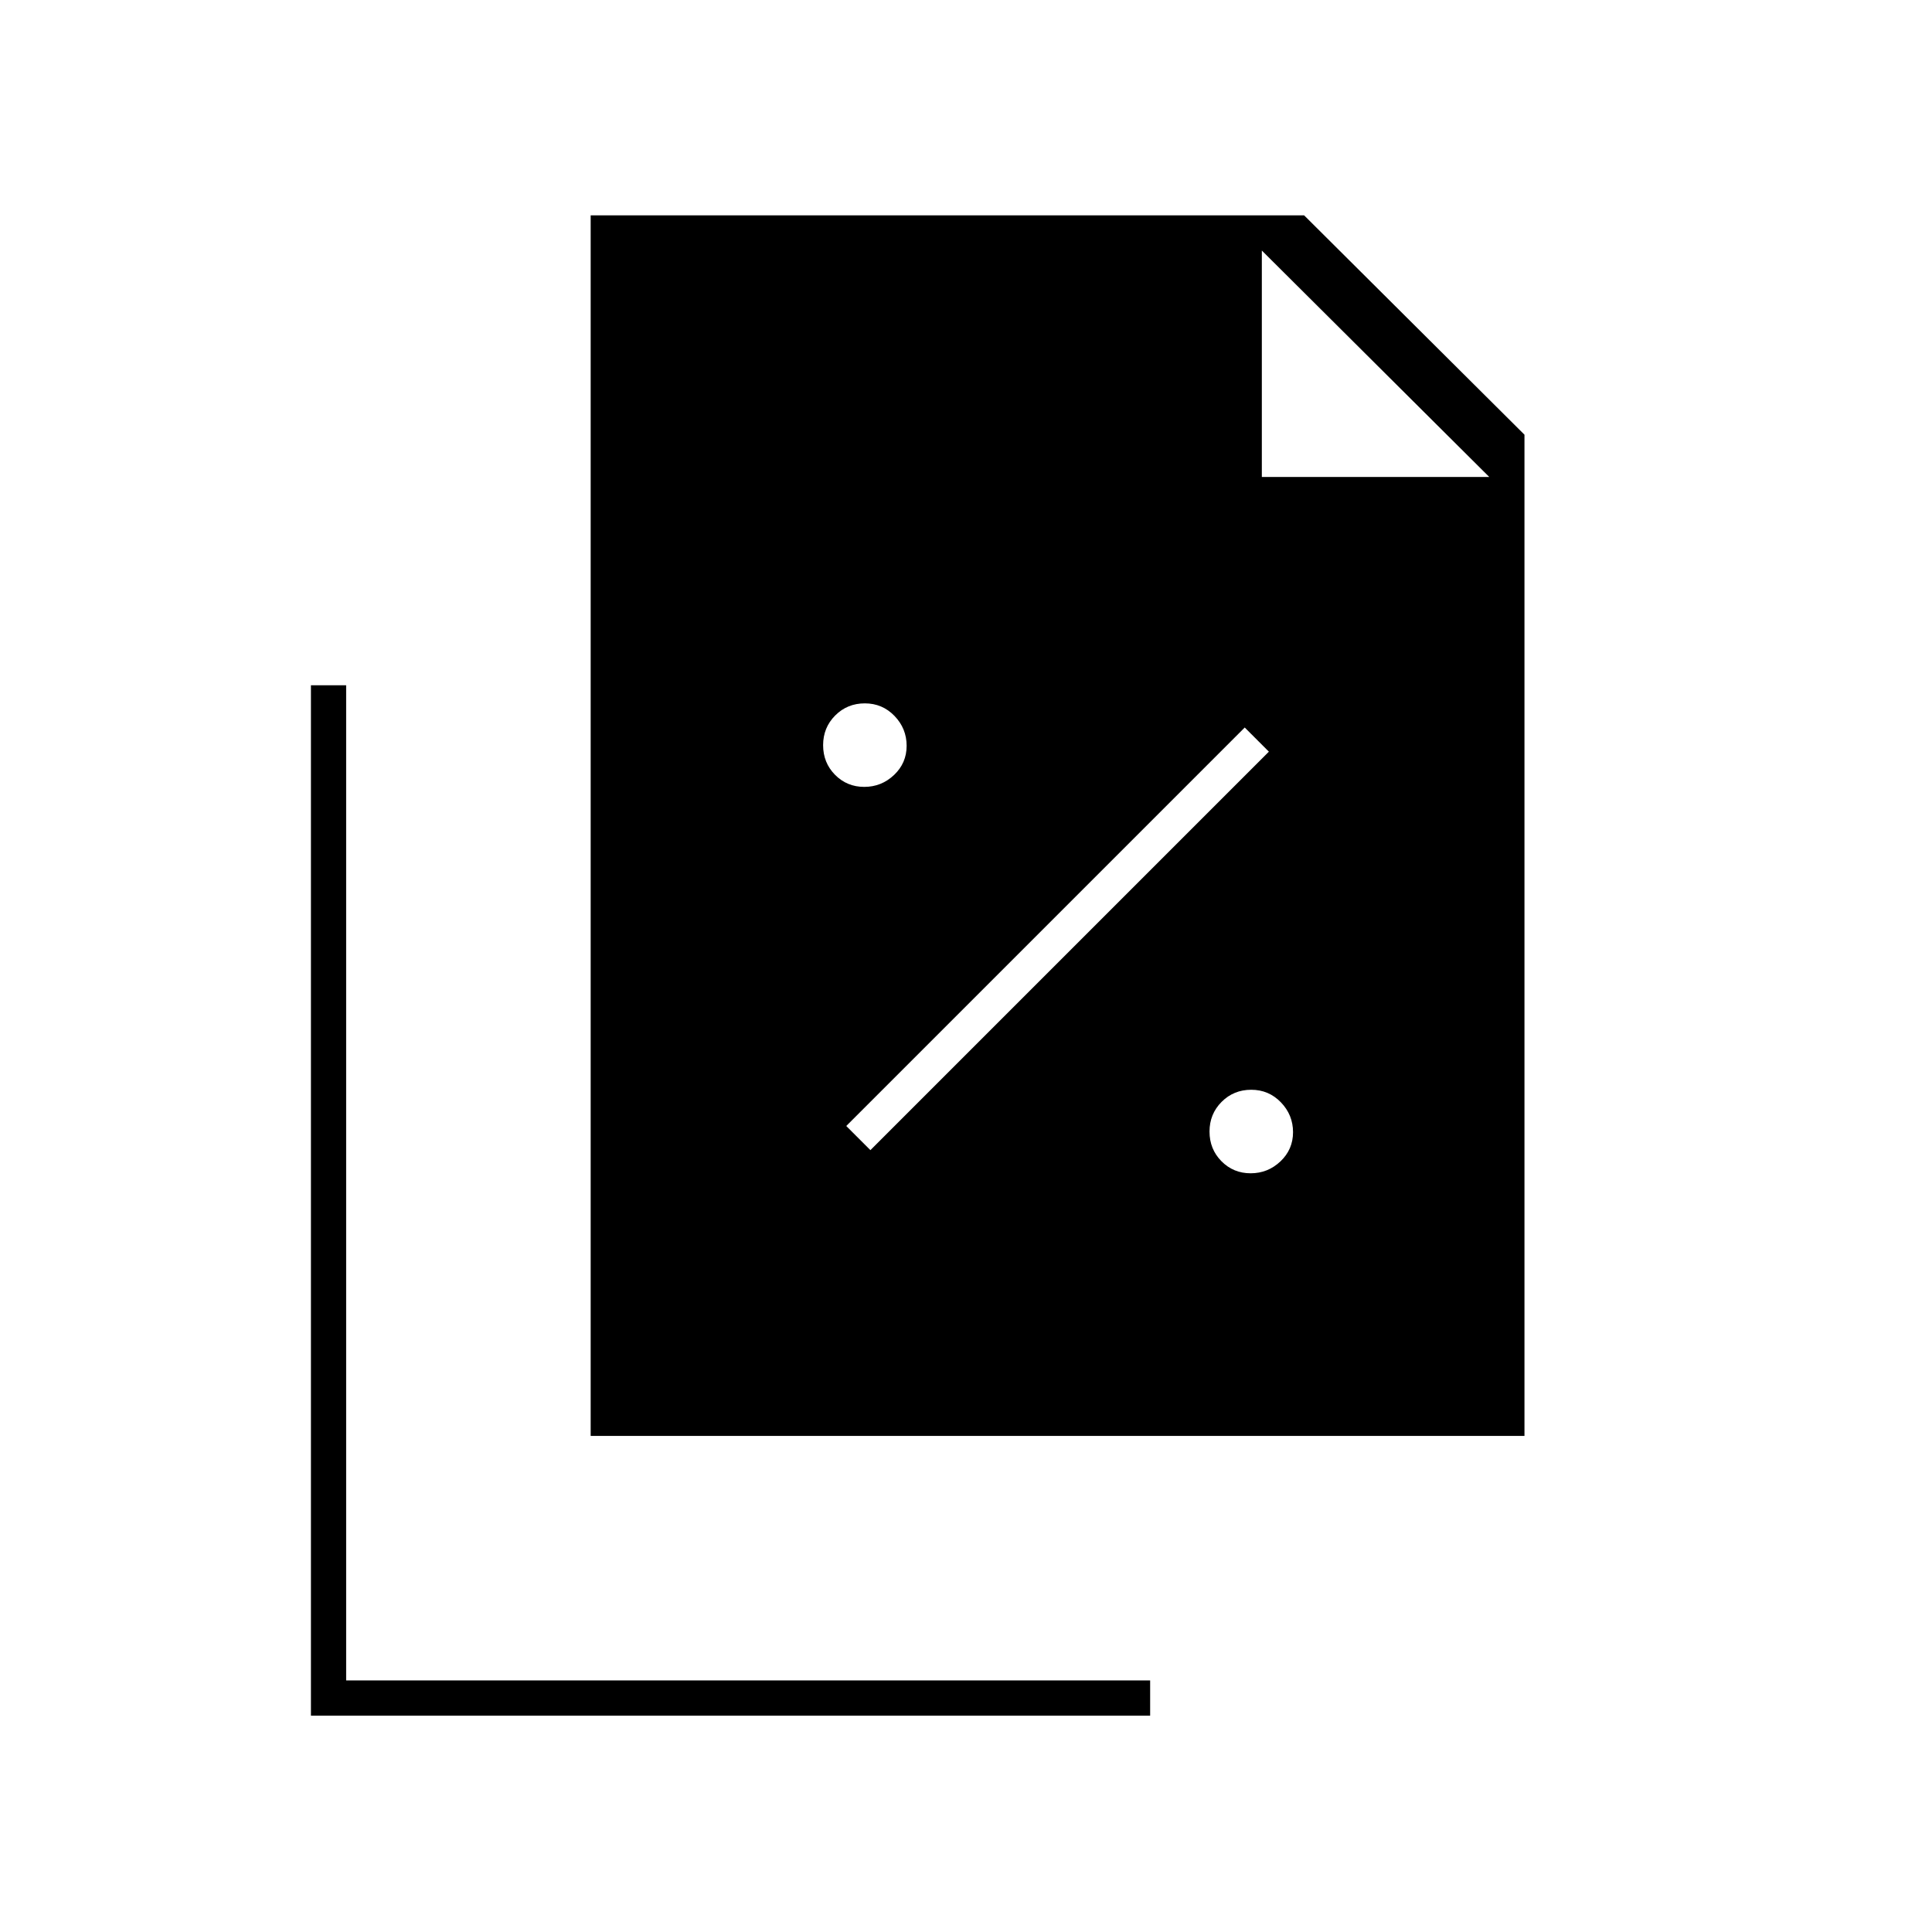 <svg xmlns="http://www.w3.org/2000/svg" height="20" viewBox="0 -960 960 960" width="20"><path d="M429.42-569q8.58 0 14.83-5.92 6.25-5.93 6.25-14.5 0-8.58-6.02-14.83-6.03-6.25-14.75-6.25-8.73 0-14.73 6.02-6 6.03-6 14.75 0 8.73 5.92 14.73 5.93 6 14.5 6Zm3.08 180.5 198-198-12-12-198 198 12 12ZM621.42-377q8.58 0 14.83-5.92 6.25-5.93 6.25-14.5 0-8.58-6.02-14.83-6.03-6.25-14.75-6.25-8.73 0-14.73 6.02-6 6.03-6 14.75 0 8.73 5.92 14.73 5.93 6 14.5 6ZM293.5-246.5V-853H648l109.5 109v497.5h-464ZM627-723h113L627-835.5V-723ZM154.5-107.5v-512H172V-125h399.5v17.5h-417Z"/></svg>